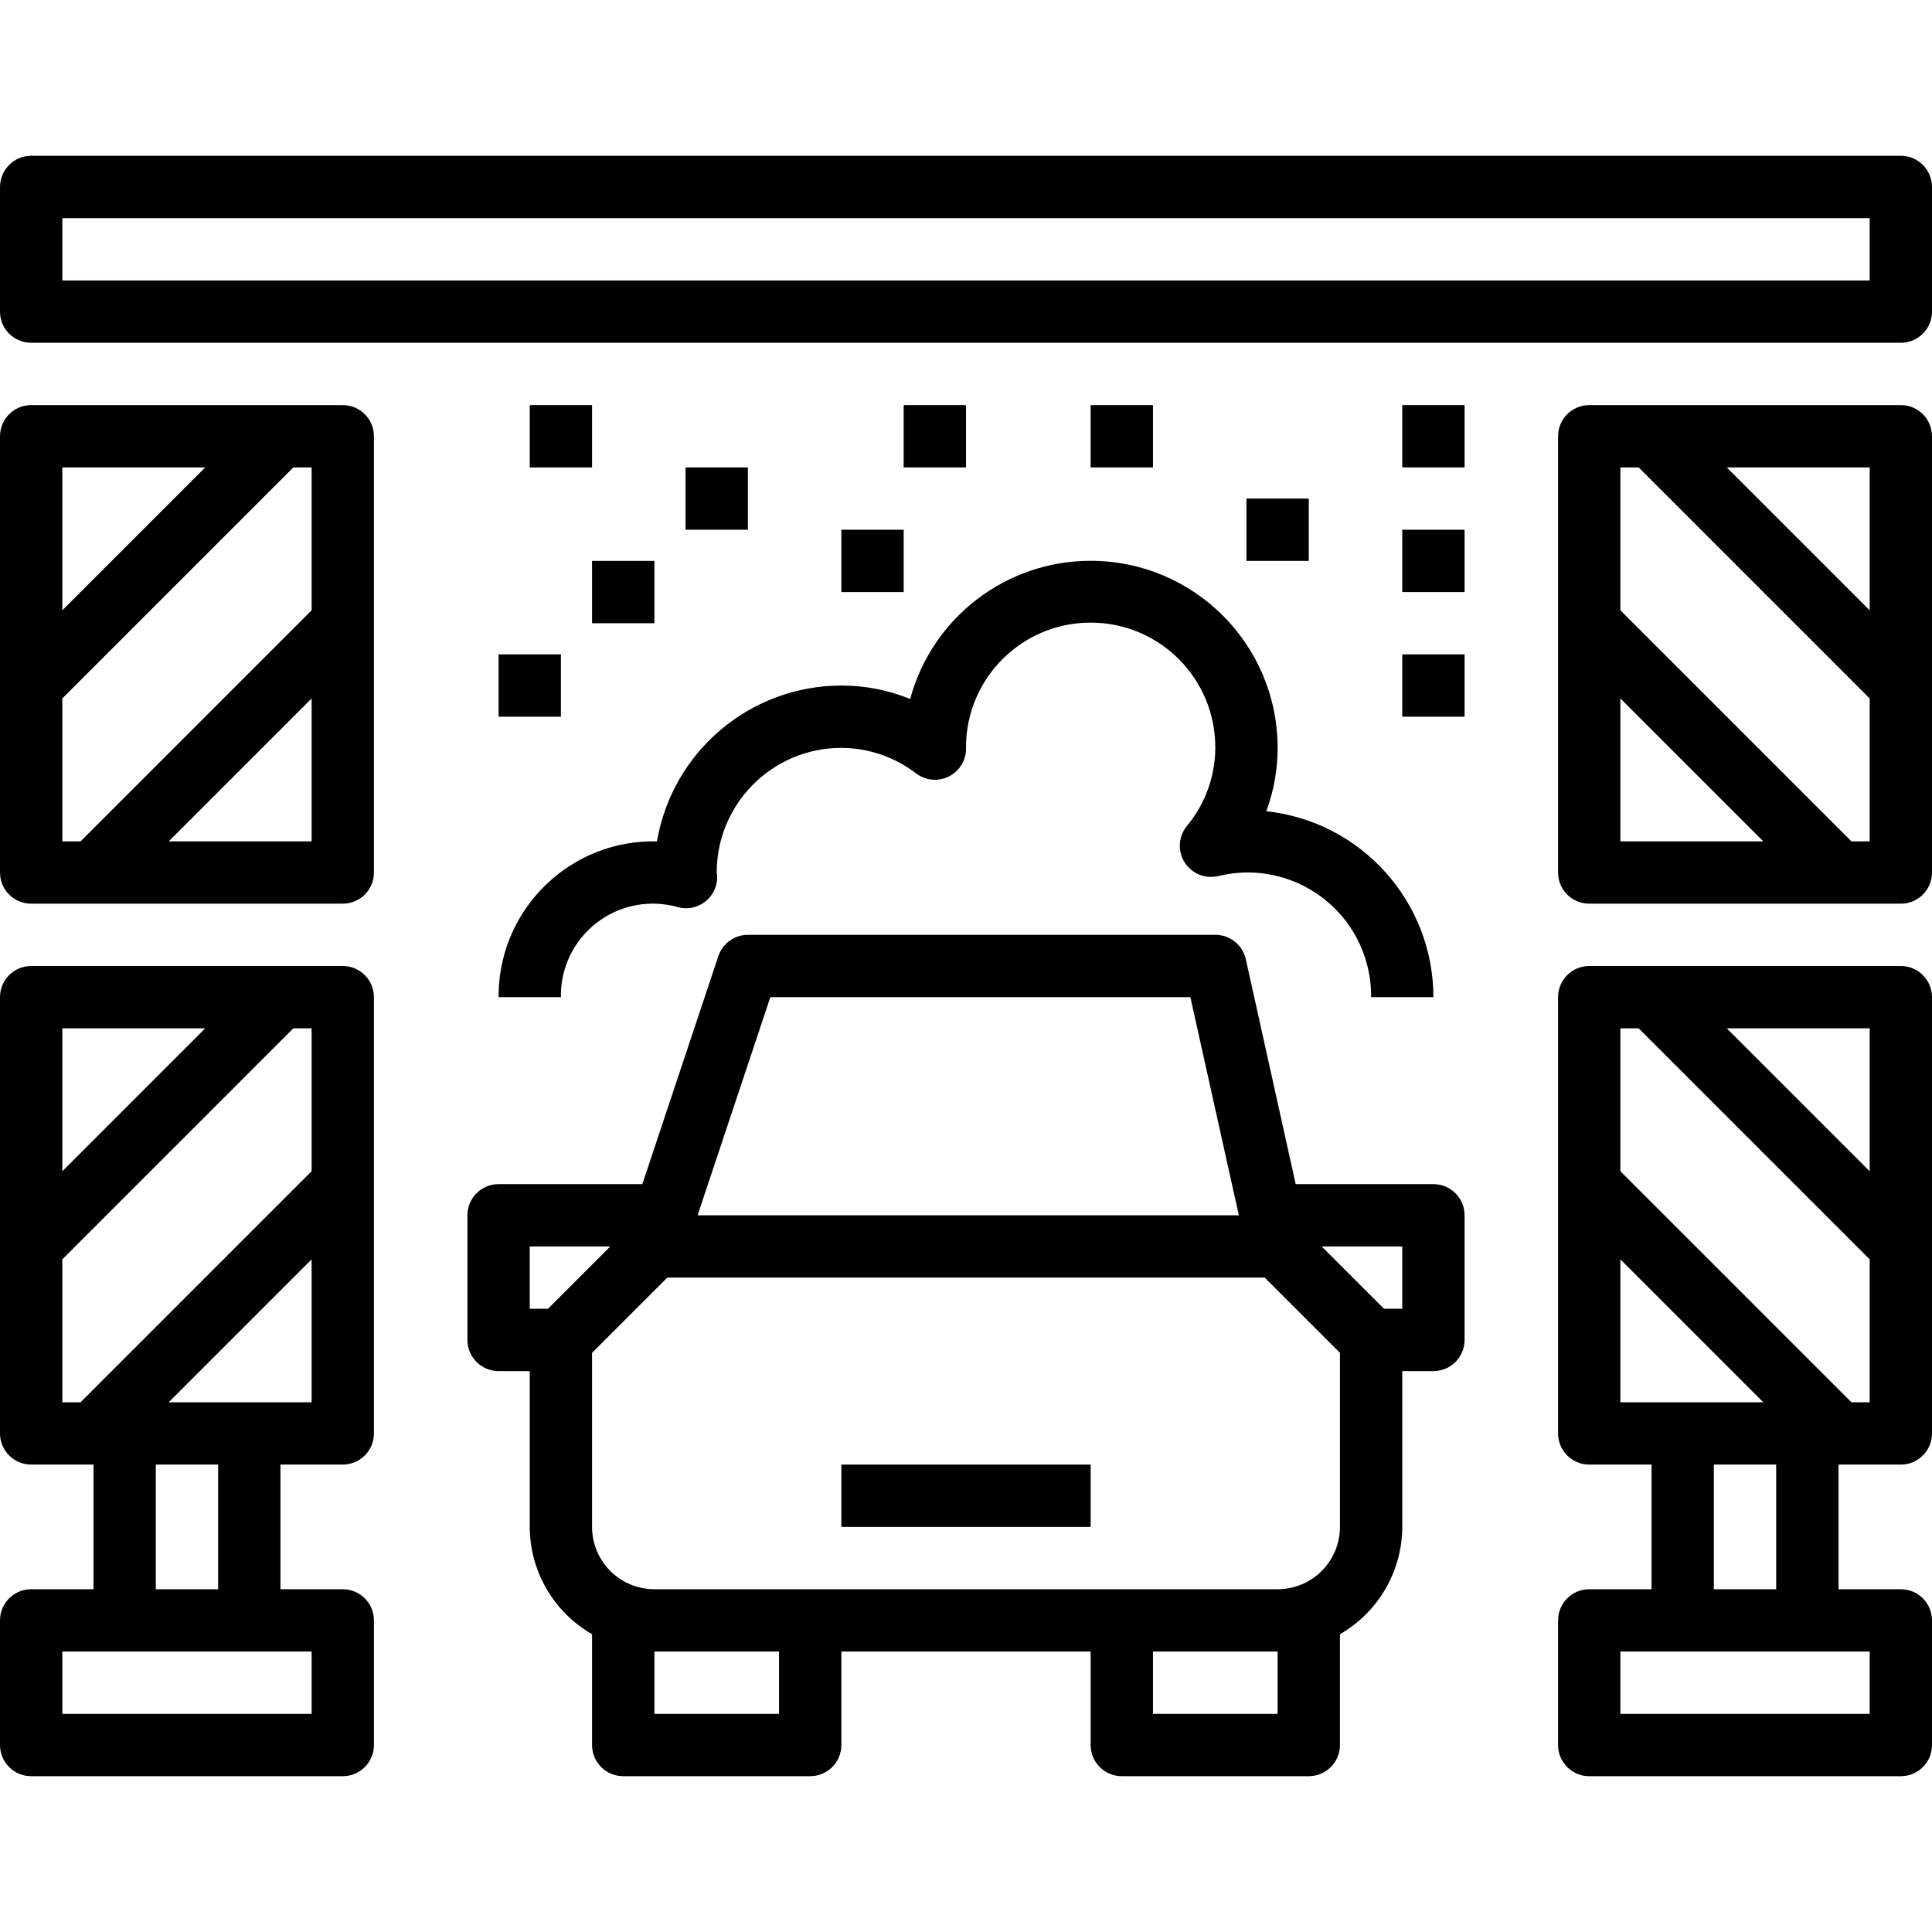 <?xml version="1.0" encoding="iso-8859-1"?>
<!-- Generator: Adobe Illustrator 19.0.0, SVG Export Plug-In . SVG Version: 6.00 Build 0)  -->
<svg version="1.1" id="Capa_1" xmlns="http://www.w3.org/2000/svg" xmlns:xlink="http://www.w3.org/1999/xlink" x="0px" y="0px"
	 viewBox="0 0 496 496" style="enable-background:new 0 0 496 496;" xml:space="preserve">
<g>
	<g>
		<g>
			<path d="M88,248H8c-4.418,0-8,3.582-8,8v112c0,4.418,3.582,8,8,8h16v32H8c-4.418,0-8,3.582-8,8v32c0,4.418,3.582,8,8,8h80
				c4.418,0,8-3.582,8-8v-32c0-4.418-3.582-8-8-8H72v-32h16c4.418,0,8-3.582,8-8V256C96,251.582,92.418,248,88,248z M16,264h36.688
				L16,300.688V264z M80,424v16H16v-16H80z M40,408v-32h16v32H40z M80,360H43.312L80,323.312V360z M80,300.688L20.688,360H16
				v-36.688L75.312,264H80V300.688z"/>
			<path d="M88,104H8c-4.418,0-8,3.582-8,8v112c0,4.418,3.582,8,8,8h80c4.418,0,8-3.582,8-8V112C96,107.582,92.418,104,88,104z
				 M16,120h36.688L16,156.688V120z M80,216H43.312L80,179.312V216z M80,156.688L20.688,216H16v-36.688L75.312,120H80V156.688z"/>
			<path d="M488,248h-80c-4.418,0-8,3.582-8,8v112c0,4.418,3.582,8,8,8h16v32h-16c-4.418,0-8,3.582-8,8v32c0,4.418,3.582,8,8,8h80
				c4.418,0,8-3.582,8-8v-32c0-4.418-3.582-8-8-8h-16v-32h16c4.418,0,8-3.582,8-8V256C496,251.582,492.418,248,488,248z M416,360
				v-36.688L452.688,360H416z M456,376v32h-16v-32H456z M480,424v16h-64v-16H480z M480,360h-4.688L416,300.688V264h4.688
				L480,323.312V360z M480,300.688L443.312,264H480V300.688z"/>
			<path d="M488,104h-80c-4.418,0-8,3.582-8,8v112c0,4.418,3.582,8,8,8h80c4.418,0,8-3.582,8-8V112C496,107.582,492.418,104,488,104
				z M416,216v-36.688L452.688,216H416z M480,216h-4.688L416,156.688V120h4.688L480,179.312V216z M480,156.688L443.312,120H480
				V156.688z"/>
			<path d="M144,256c-0.223-13.032,10.16-23.777,23.193-24.001c2.328-0.04,4.649,0.265,6.888,0.905
				c4.272,1.127,8.649-1.422,9.777-5.694c0.189-0.716,0.278-1.454,0.263-2.194c-0.003-0.342-0.043-0.683-0.12-1.016
				c0-17.673,14.327-32,32-32c6.948,0.027,13.694,2.338,19.2,6.576c3.528,2.66,8.544,1.956,11.204-1.573
				c1.149-1.525,1.715-3.41,1.596-5.315c0.086-17.673,14.483-31.93,32.156-31.844S312.086,174.327,312,192
				c-0.028,7.344-2.617,14.448-7.32,20.088c-2.785,3.43-2.262,8.468,1.168,11.253c1.912,1.552,4.432,2.138,6.832,1.587
				c16.985-4.216,34.172,6.136,38.388,23.121c0.645,2.6,0.958,5.272,0.932,7.951h16c-0.029-24.527-18.519-45.099-42.904-47.736
				c1.93-5.205,2.913-10.713,2.904-16.264c0.013-26.51-21.467-48.01-47.977-48.023c-21.693-0.01-40.697,14.53-46.359,35.471
				c-5.609-2.284-11.608-3.455-17.664-3.448c-23.413,0.029-43.401,16.92-47.336,40c-21.953-0.5-40.155,16.892-40.654,38.845
				c-0.009,0.385-0.012,0.77-0.01,1.155H144z"/>
			<path d="M488,40H8c-4.418,0-8,3.582-8,8v32c0,4.418,3.582,8,8,8h480c4.418,0,8-3.582,8-8V48C496,43.582,492.418,40,488,40z
				 M480,72H16V56h464V72z"/>
			<rect x="136" y="104" width="16" height="16"/>
			<rect x="176" y="120" width="16" height="16"/>
			<rect x="152" y="144" width="16" height="16"/>
			<rect x="128" y="168" width="16" height="16"/>
			<rect x="232" y="104" width="16" height="16"/>
			<rect x="216" y="136" width="16" height="16"/>
			<rect x="280" y="104" width="16" height="16"/>
			<rect x="320" y="128" width="16" height="16"/>
			<rect x="360" y="104" width="16" height="16"/>
			<rect x="360" y="136" width="16" height="16"/>
			<rect x="360" y="168" width="16" height="16"/>
			<path d="M368,304h-35.36l-12.8-57.736c-0.816-3.671-4.079-6.278-7.84-6.264H192c-3.442,0.003-6.496,2.206-7.584,5.472
				L164.904,304H128c-4.418,0-8,3.582-8,8v32c0,4.418,3.582,8,8,8h8v40c0.036,11.381,6.133,21.88,16,27.552V448c0,4.418,3.582,8,8,8
				h48c4.418,0,8-3.582,8-8v-24h64v24c0,4.418,3.582,8,8,8h48c4.418,0,8-3.582,8-8v-28.448c9.867-5.672,15.964-16.171,16-27.552v-40
				h8c4.418,0,8-3.582,8-8v-32C376,307.582,372.418,304,368,304z M197.768,256H305.6l12.448,56H179.096L197.768,256z M140.688,336
				H136v-16h20.688L140.688,336z M200,440h-32v-16h32V440z M328,440h-32v-16h32V440z M344,392c0,8.837-7.163,16-16,16H168
				c-8.837,0-16-7.163-16-16v-44.688L171.312,328h153.376L344,347.312V392z M360,336h-4.688l-16-16H360V336z"/>
			<rect x="216" y="376" width="64" height="16"/>
		</g>
	</g>
</g>
<g>
</g>
<g>
</g>
<g>
</g>
<g>
</g>
<g>
</g>
<g>
</g>
<g>
</g>
<g>
</g>
<g>
</g>
<g>
</g>
<g>
</g>
<g>
</g>
<g>
</g>
<g>
</g>
<g>
</g>
</svg>
